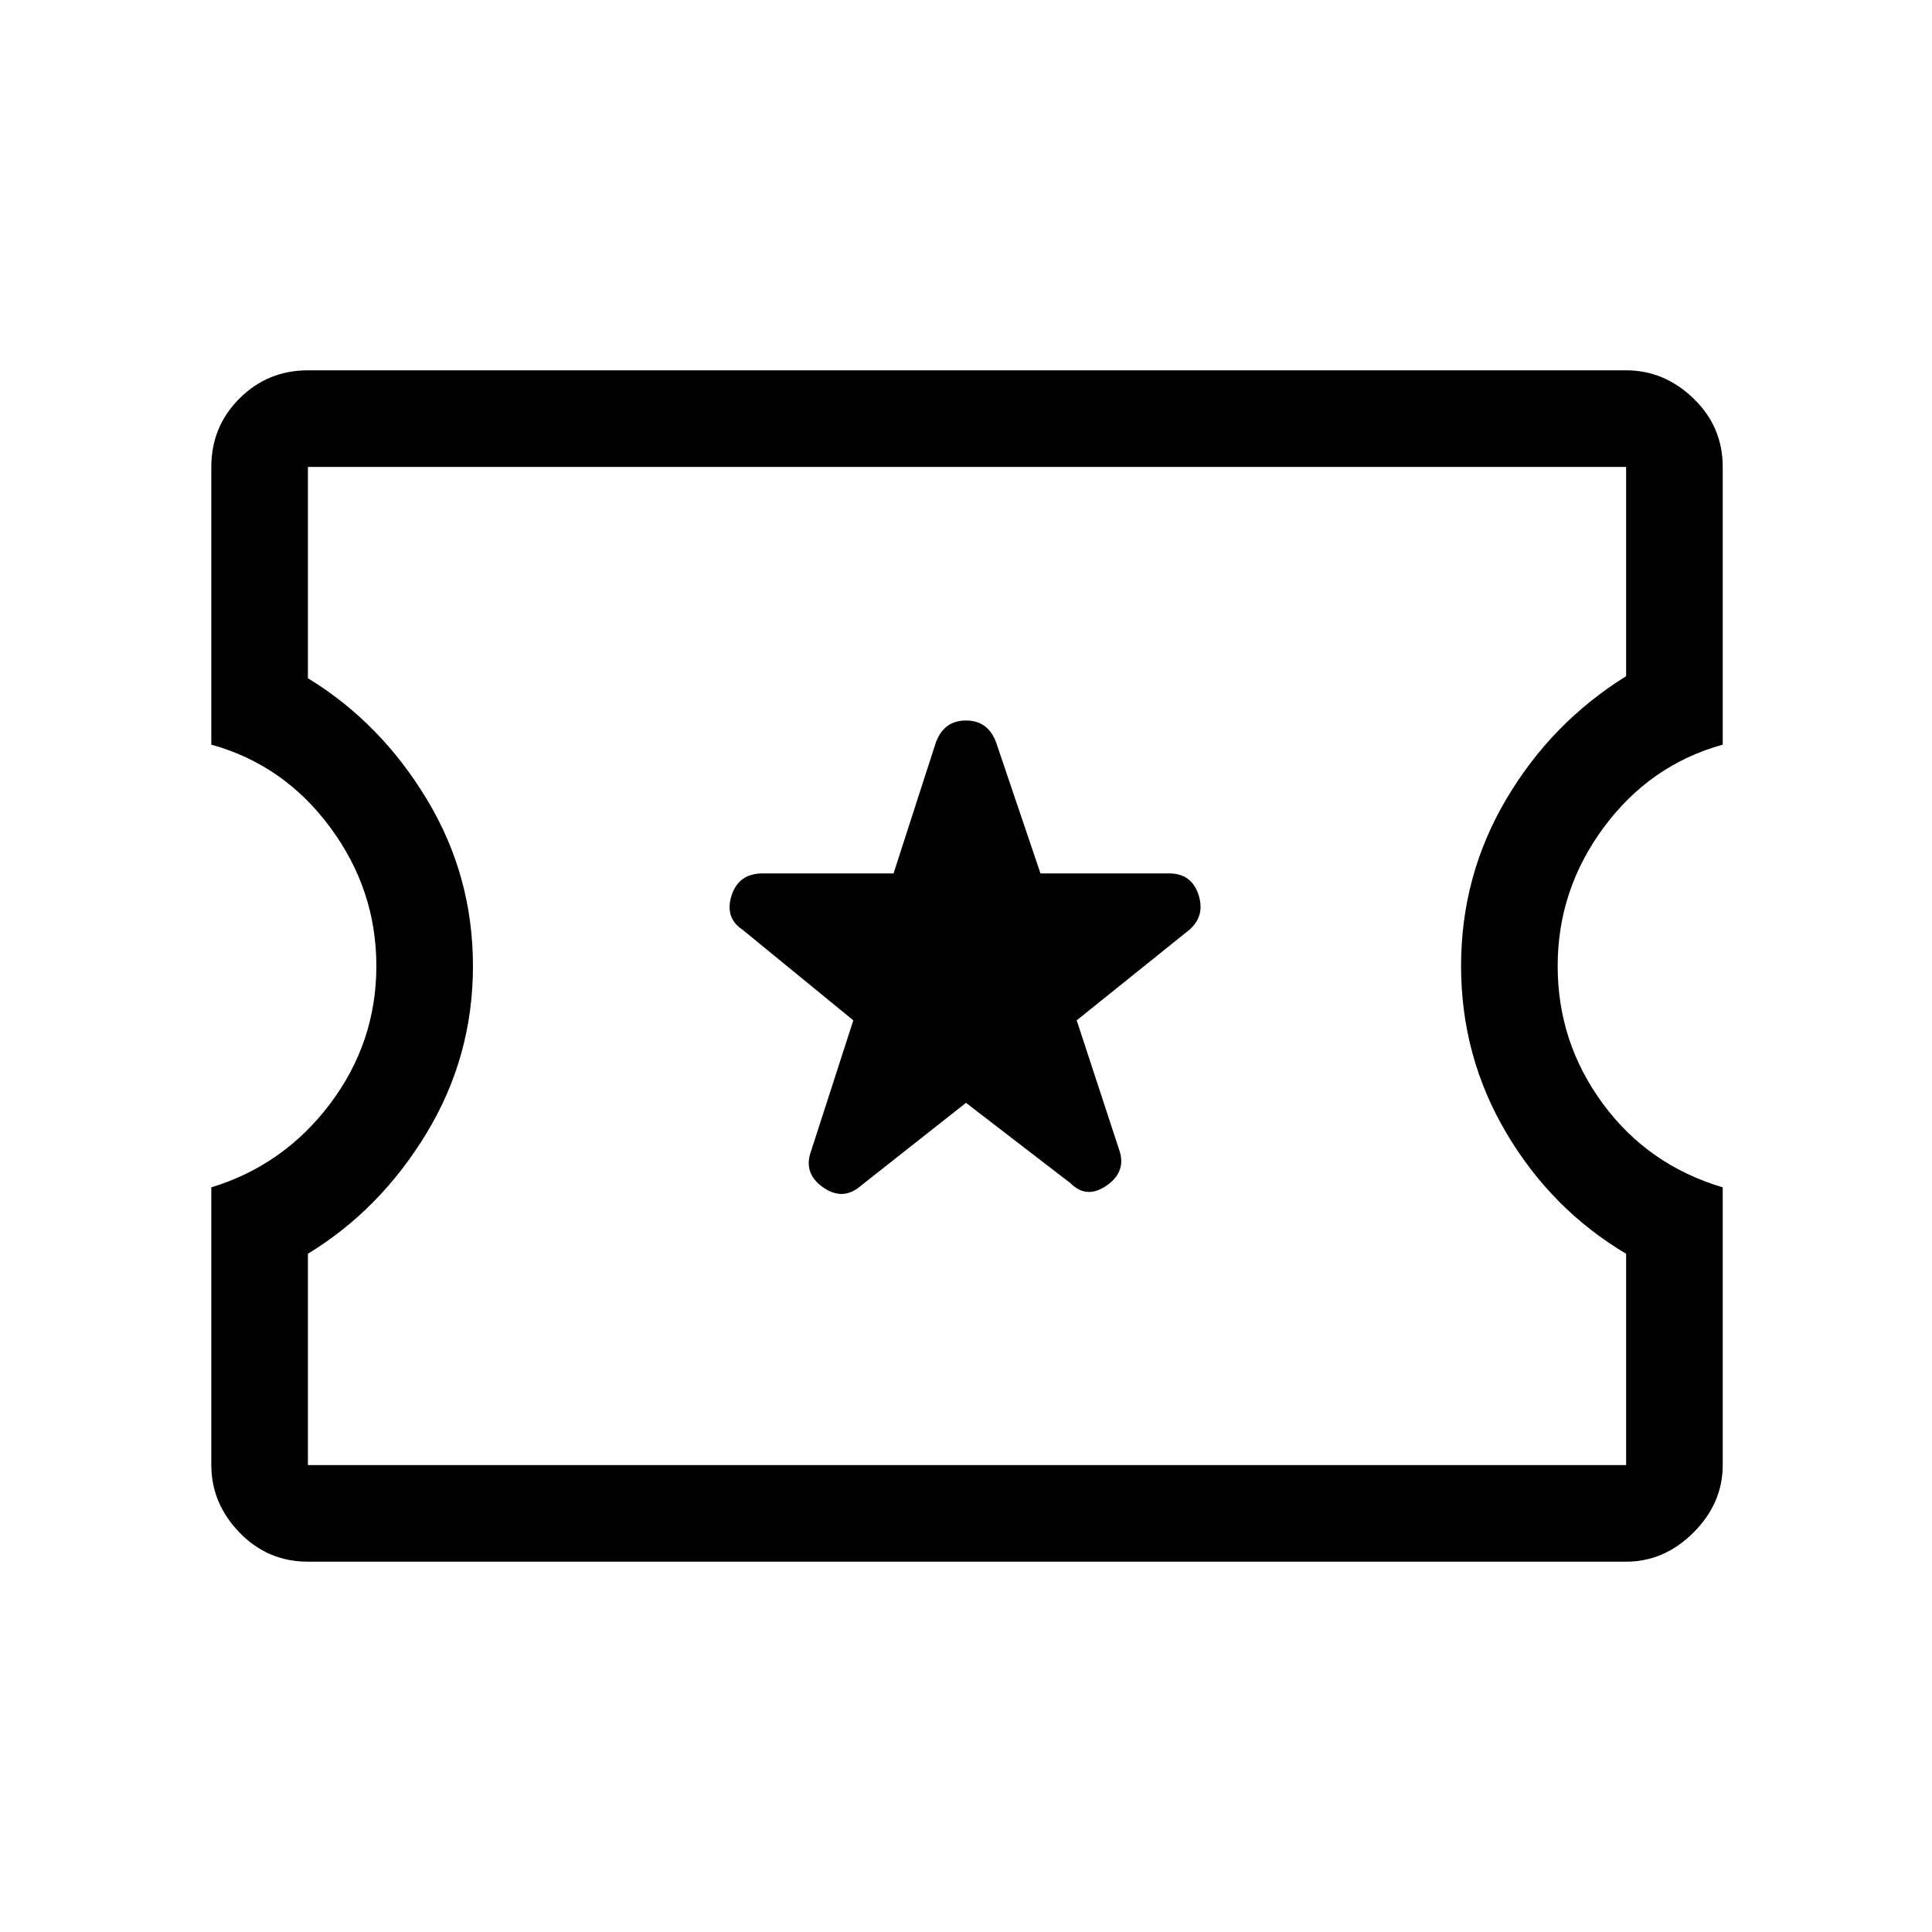 <svg xmlns="http://www.w3.org/2000/svg" height="40" width="40"><path d="M6.375 32.333q-.833 0-1.417-.604-.583-.604-.583-1.396v-5.75q1.5-.458 2.458-1.729.959-1.271.959-2.854 0-1.583-.959-2.875-.958-1.292-2.458-1.708v-5.75q0-.834.583-1.417.584-.583 1.417-.583h27.292q.791 0 1.395.583.605.583.605 1.417v5.75q-1.5.416-2.459 1.708-.958 1.292-.958 2.875t.938 2.854q.937 1.271 2.479 1.729v5.75q0 .792-.605 1.396-.604.604-1.395.604Zm0-2h27.292v-4.375q-1.542-.916-2.479-2.5-.938-1.583-.938-3.458 0-1.875.938-3.458.937-1.584 2.479-2.542V9.667H6.375v4.375q1.5.916 2.458 2.5.959 1.583.959 3.458 0 1.875-.959 3.458-.958 1.584-2.458 2.5ZM20 22.833l2.167 1.667q.333.333.75.042.416-.292.25-.75l-.875-2.667 2.333-1.875q.333-.292.187-.729-.145-.438-.604-.438h-2.666l-.917-2.708q-.167-.458-.625-.458-.458 0-.625.458l-.875 2.708h-2.708q-.5 0-.646.459-.146.458.229.708l2.292 1.875-.875 2.708q-.167.459.25.75.416.292.791-.041Zm.042-2.875Z"/></svg>